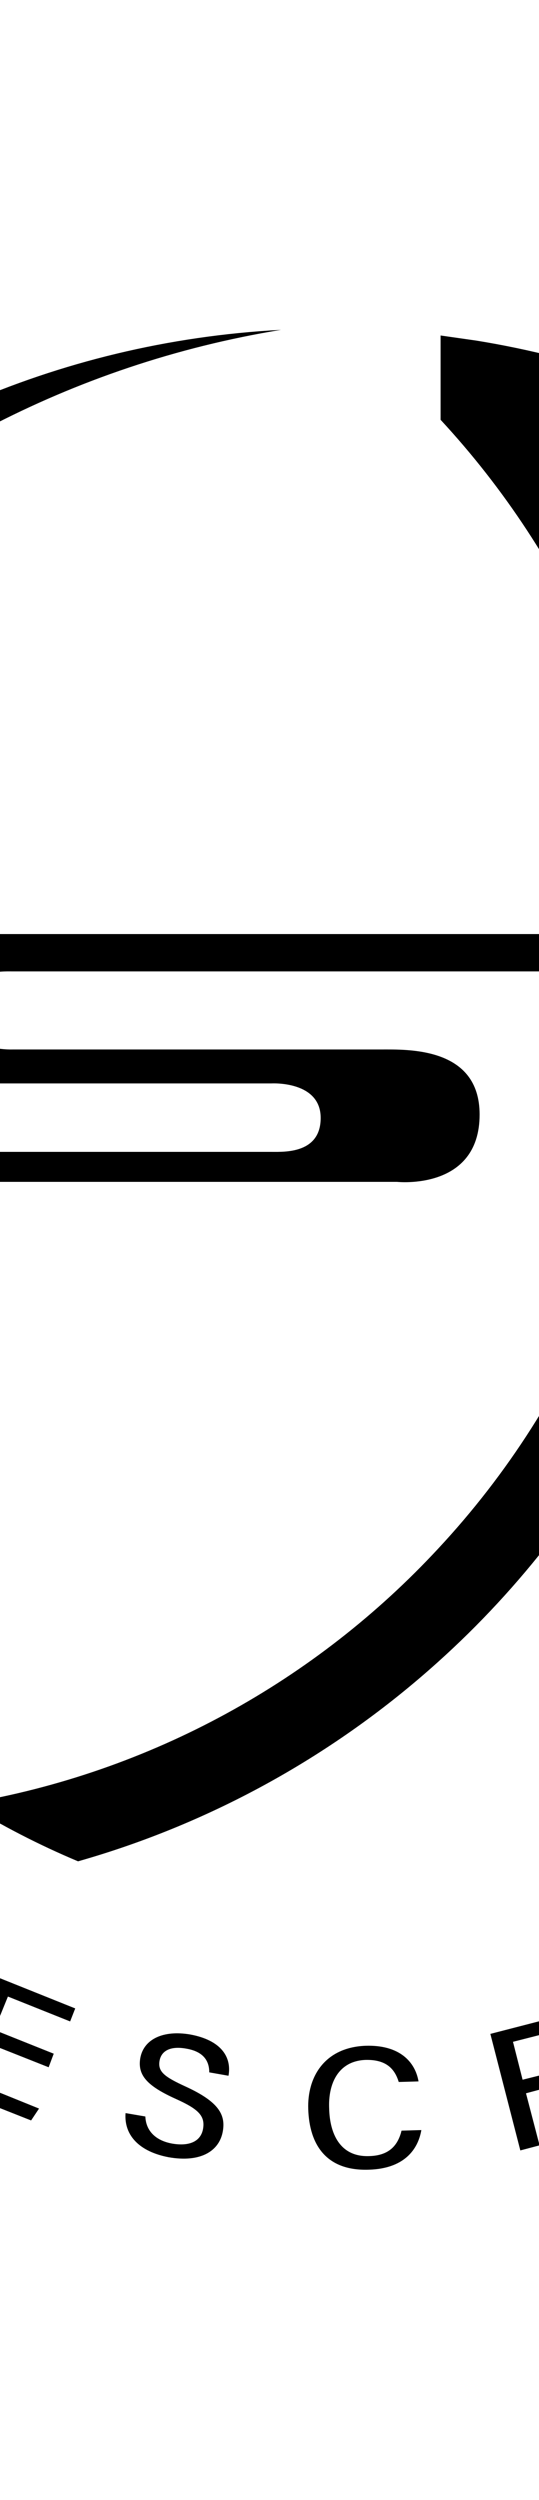 <svg xmlns="http://www.w3.org/2000/svg" id="yuescript" viewBox="250 200 95.3 441.9"><path fill="currentColor" d="M209.8 522.5c-3.7.8-8.1 1.6-11.7 2.3.5-2 1.9-7.8 2.9-11.5l-2.8-2.9-3.3 14.5q0 .3-.3.6l-6 5.7 2.4 2.6 6.1-5.8c.2-.2.3-.3.5-.3l14.7-2.5zm15.6 29.2c-1.9 2.7-4.2 3.9-7.8 1.5-3.6-2.5-3.4-5.2-1.6-7.8l7.7-11.2-2.9-2-7.8 11.4c-2.8 4-2.3 7.9 3.2 11.7 5.9 4 9.7 2.4 12.2-1.3l7.7-11.3-3-2zm15.7 17.4 14.4 5.7 1.4-2.1-11.6-4.7 2.7-6.8 10.6 4.2.9-2.4-10.5-4.2 2.4-5.9 11 4.4.9-2.3-14.2-5.7m34.5 10.3c-4.7-.8-8.2.8-8.8 4.2-.5 3 1.2 4.9 6.3 7.2 4 1.8 5.2 3 4.8 5.3-.4 2.2-2.4 3.1-5.4 2.6-2.9-.5-4.7-2.2-4.8-4.8l-3.5-.6c-.3 3.9 2.4 6.8 7.6 7.8 5.7 1 9-1.1 9.6-4.6.5-2.9-.7-5.2-6.6-7.9-3.7-1.7-4.9-2.6-4.6-4.5.3-1.8 1.9-2.7 4.7-2.2 3 .5 4.1 2.1 4.1 4.2l3.4.6c.6-3.3-1.3-6.3-6.8-7.3m31.7 21.5c-5.2.2-7-4-7.1-8.4-.2-4.4 1.6-8.4 6.4-8.6 3.7-.1 5.2 1.6 5.9 3.9l3.5-.1c-.6-3.5-3.4-6.5-9.4-6.3-7.2.3-10.3 5.5-10.1 11.2.2 6.3 3.2 11 10.8 10.7 6.1-.2 8.6-3.5 9.2-7l-3.5.1c-.6 2.4-2 4.4-5.7 4.5m41.4-10.4c-.7-2.8-2.2-4.2-4.9-4.2 1.8-1.1 3.5-2.9 2.7-5.9-.9-3.5-4.5-4.6-8.9-3.4l-8.9 2.3 5.3 20.6 3.4-.9-2.4-9.2 4.1-1.1c3.9-1 5.4-.2 6.1 2.6l.1.4c.6 2.2 1.1 4 1.7 4.8l3.4-.9c-.6-1.1-1.1-2.9-1.6-4.8zm-9.9-4.2-4.4 1.1-1.7-6.7 5.1-1.3c2.8-.7 4.8-.1 5.3 2 .7 2.9-1.3 4.2-4.3 4.9m19.379-16.53 3.187-1.447 8.81 19.394-3.188 1.447M390 536.6l-7.2 4.9 12 17.6 2.9-2-5.1-7.4 3.9-2.7c4.3-2.9 6.1-6.7 3.7-10.2-2.1-3.2-6.3-2.9-10.2-.2m5.1 8.5-3.7 2.6-4.2-6.2 3.8-2.6c2.6-1.8 5-2 6.4 0 1.6 2.4.3 4.4-2.3 6.2m24.5-31.7-1.9-1.8-12.6 13.2 1.9 1.7 5-5.3 13.6 13 2.5-2.6-13.6-12.9"/><path fill="currentColor" d="m334.2 260.2-6.3-.9v14.9c22.4 24.2 36.9 55.9 39 90.9H228.7s-14 .7-14 12.3c0 12.1 11.1 14.1 13.9 14.1H298s8.7-.5 8.7 6.1c0 6.3-6.4 6-8.6 6H156.6c11-74.3 69.2-133.2 143.1-145.3-79.7 4.2-144.2 66.5-151.9 145.3h-41.1s-15.3-1.8-15.3 11.5 11.5 12.8 14.7 12.8h41.1c1.5 28.3 10.4 54.8 24.7 77.4l.1-.1c-8.8-17.9-14.5-37.6-16.6-58.4h75.3c3.6 0 13.7-.5 13.7-12.2 0-11.6-12.4-11.9-12.4-11.9H130.2s-8.9.7-8.9-6.4 5.8-7.4 8.4-7.4h190.5s14.6 1.6 14.6-11.9c0-12-12.8-11.5-17.5-11.5h-65.1s-9.7.4-9.7-6.9 8.2-6.9 9.6-6.9h114.7v2.2c0 38.5-14.9 73.6-39.3 99.8-21.6 23.3-50.7 39.6-83.5 45.1q9.45 5.85 19.8 10.2c23.9-6.8 45.6-19 63.6-35.2 14.7-13.2 27-29.2 36.1-47h71.1v-6.7h-67.9c9.1-20.2 14.2-42.6 14.2-66.2v-2.2h65.9c5.1 14.9 7.9 30.8 7.9 47.4 0 27.5-7.6 53.3-20.9 75.4l11.2 9.1c15.2-24.6 24-53.5 24-84.5.4-79.9-58.2-146.5-134.8-158.9M216.9 435.3c0 6.5-6.3 6.9-6.3 6.9h-55.4c-.3-4.3-.5-8.6-.5-12.9v-1.4h56.5c1 .1 5.7.9 5.7 7.4m164.3-70.2c-1.8-32.4-13.1-62.2-31.3-86.7 43.3 12.8 78.4 45.1 95 86.7"/></svg>
